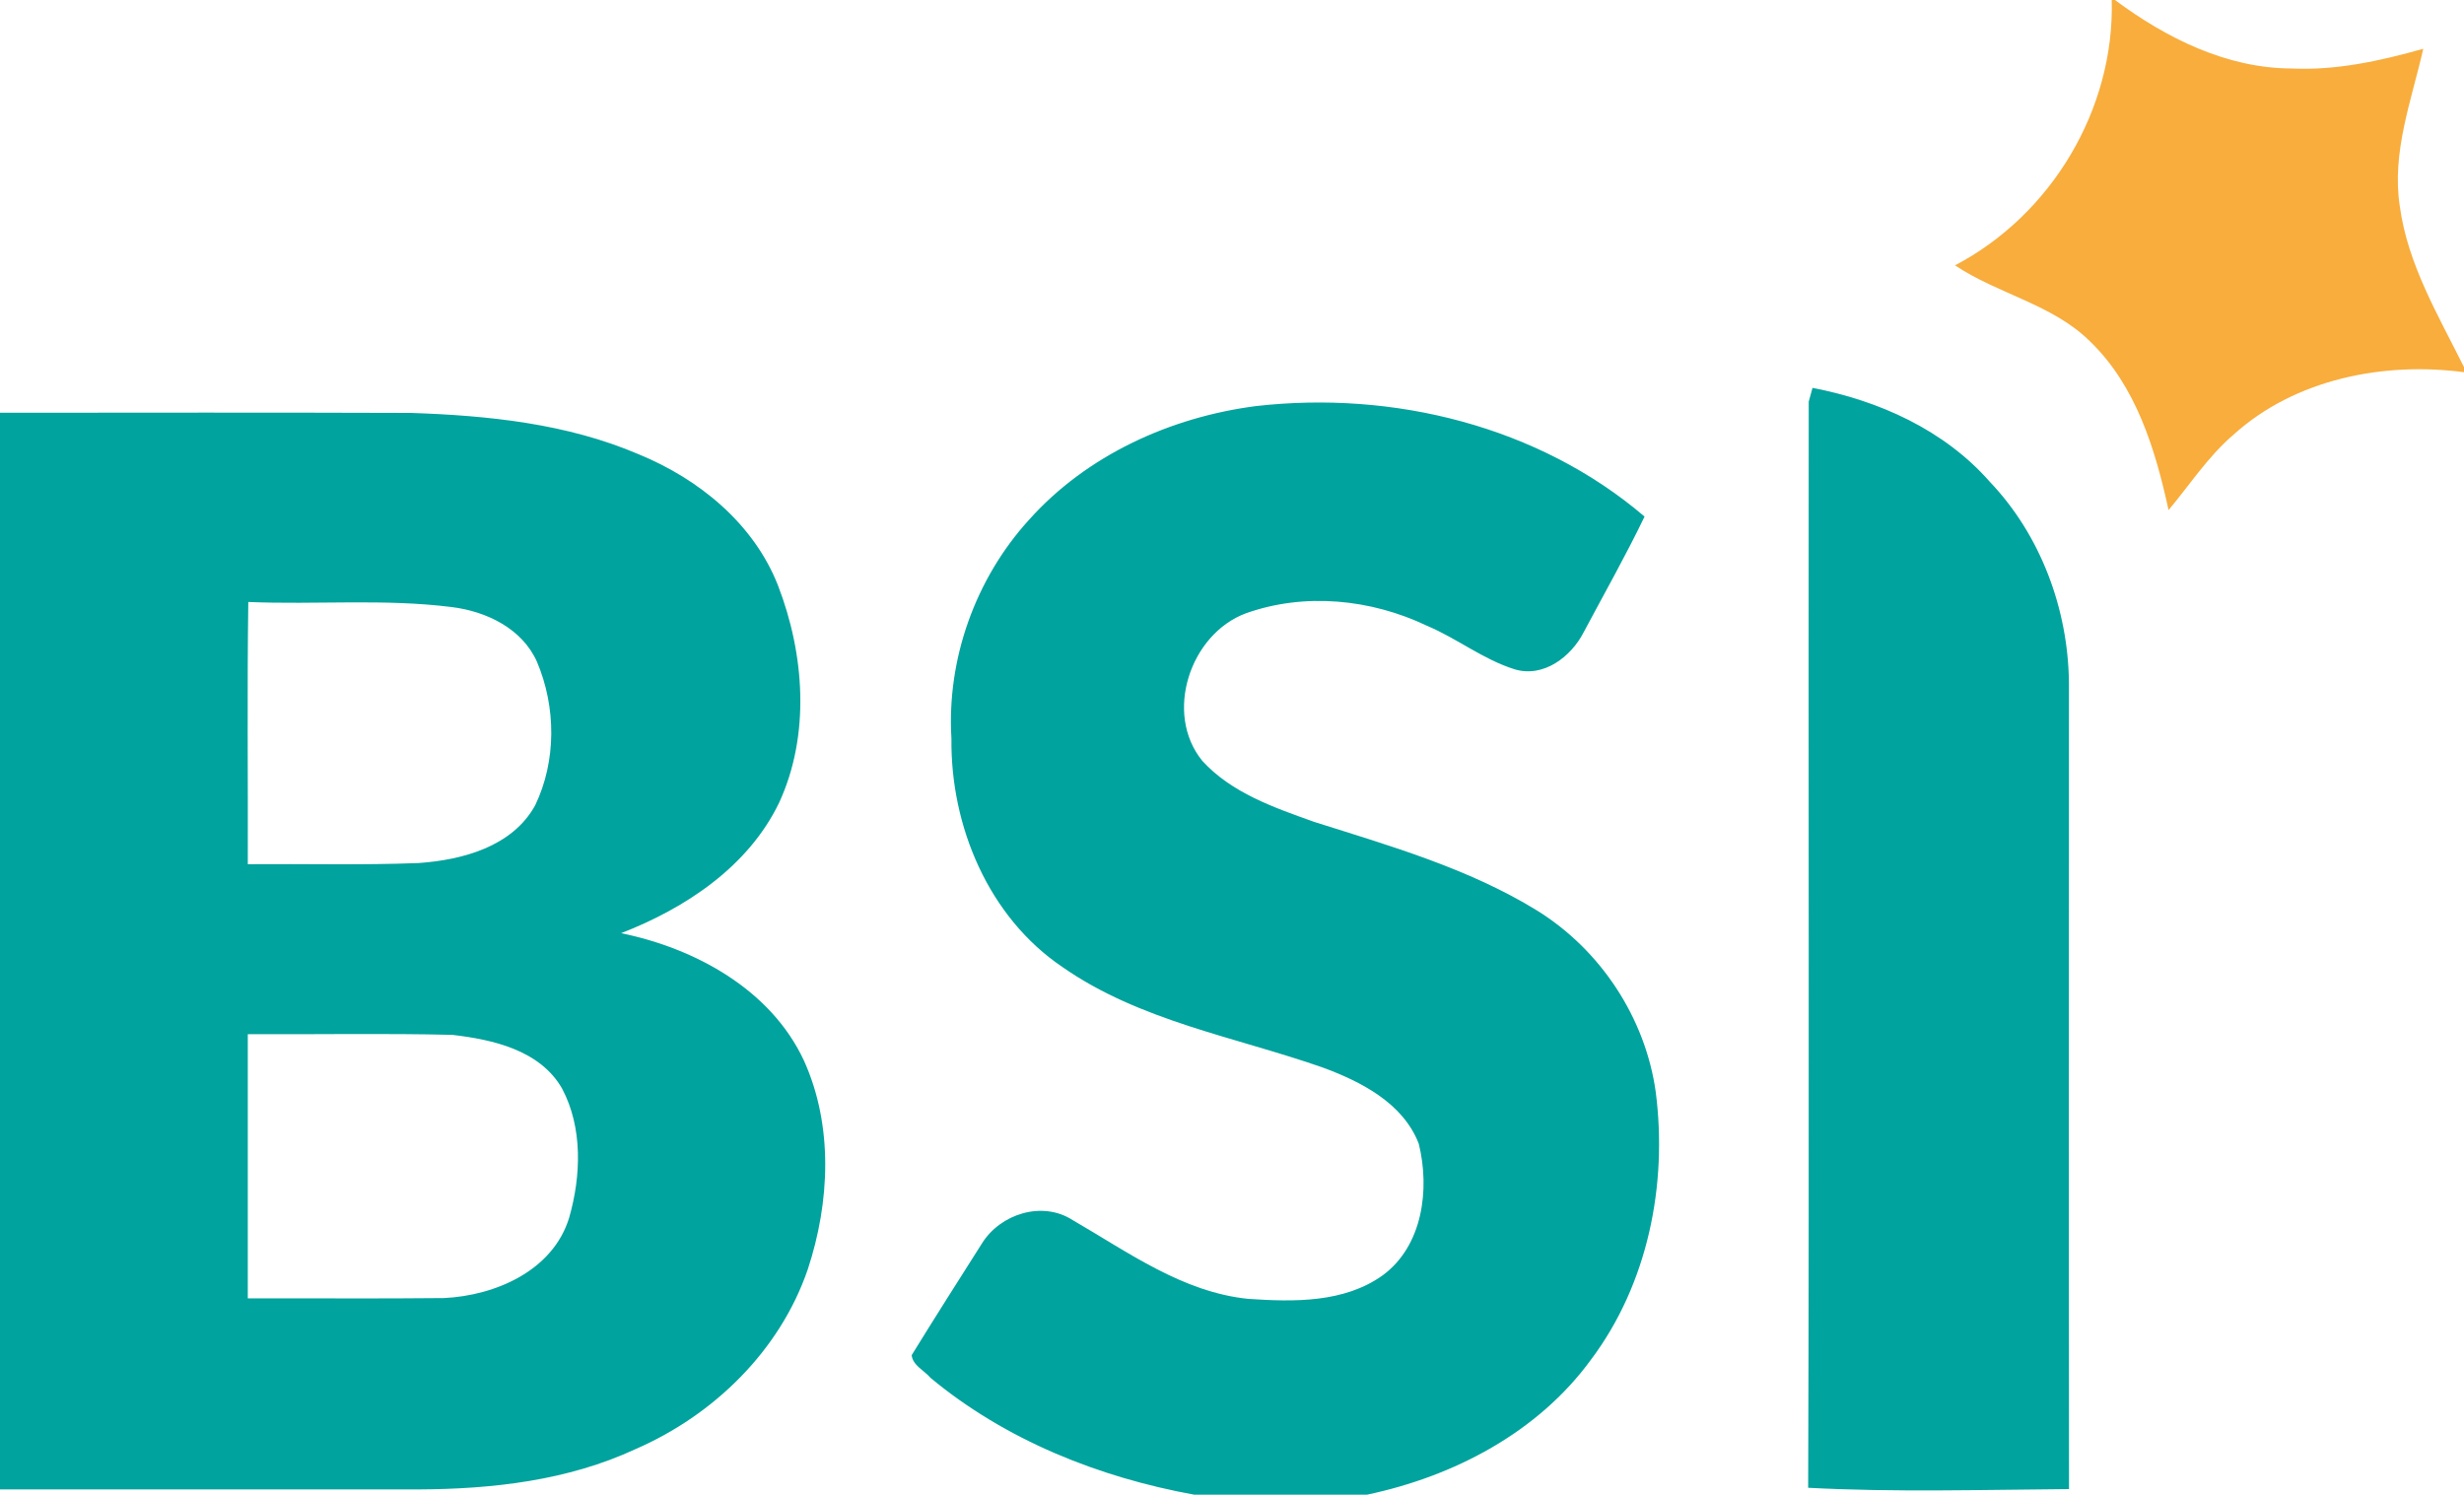 <svg width="400" height="182pt" viewBox="0 0 300 182" xmlns="http://www.w3.org/2000/svg"><path fill="#f8ad3c" d="M257.11 0h.39c6.22 4.62 13.58 8.31 21.49 8.34 5.46.26 10.83-.93 16.05-2.4-1.43 6.3-3.88 12.65-2.85 19.21.96 7.07 4.7 13.28 7.81 19.56v.61c-9.79-1.29-20.54.82-28.03 7.58-3.11 2.65-5.34 6.11-7.94 9.21-1.6-7.38-3.96-15.12-9.53-20.51-4.58-4.56-11.22-5.77-16.47-9.29 11.74-6.15 19.44-19.02 19.08-32.31Z"/><g fill="#00a39d"><path d="M220.22 48.9c.11-.41.35-1.25.46-1.67 8.11 1.56 16.05 5.13 21.58 11.43 6.2 6.5 9.53 15.49 9.64 24.41 0 32.75-.03 65.5.01 98.25-10.57.08-21.23.4-31.76-.16.15-44.09.01-88.17.07-132.26ZM125.3 63.28c7.04-7.87 17.23-12.49 27.61-13.83 16.69-1.91 34.41 2.42 47.32 13.45-2.3 4.78-4.92 9.4-7.41 14.08-1.52 2.99-4.9 5.58-8.4 4.52-3.83-1.19-7.02-3.77-10.7-5.31-6.8-3.25-14.88-4.06-22.03-1.51-6.8 2.53-10 12.18-5.32 17.95 3.56 3.92 8.75 5.7 13.61 7.44 9.28 2.94 18.8 5.66 27.16 10.8 7.74 4.8 13.19 13.07 14.45 22.09 1.46 11.31-.96 23.39-7.89 32.61-6.46 8.86-16.69 14.2-27.26 16.43H145.4c-11.61-2.11-22.98-6.64-32.11-14.23-.75-.89-2.17-1.51-2.29-2.76 2.81-4.56 5.69-9.09 8.56-13.61 2.24-3.59 7.33-5.22 11.03-2.84 6.75 3.9 13.41 8.8 21.41 9.6 5.51.37 11.62.5 16.32-2.85 4.91-3.58 5.79-10.5 4.42-16.04-1.91-4.96-7.04-7.57-11.74-9.3-10.64-3.72-22.2-5.64-31.62-12.2-9.02-6.08-13.66-17.16-13.54-27.83-.59-9.68 2.93-19.5 9.46-26.66ZM0 50.26c16.66-.01 33.33-.04 49.99.02 9.42.31 19.02 1.29 27.76 5.03 7.34 3.01 14.01 8.43 16.97 15.97 3.23 8.36 3.96 18.18.14 26.46-3.75 7.79-11.39 12.84-19.24 15.89 9.03 1.85 18.22 6.85 22.26 15.51 3.6 7.95 3.16 17.27.47 25.42-3.39 9.91-11.46 17.76-20.97 21.89-8.23 3.83-17.42 4.87-26.41 4.91-16.99 0-33.98.01-50.97 0V50.26M30.23 73.3c-.15 10.64-.03 21.29-.06 31.93 6.93-.06 13.87.13 20.8-.14 5.34-.38 11.41-1.99 14.19-7.03 2.6-5.41 2.55-11.98.22-17.47-1.8-4.06-6.17-6.15-10.38-6.67-8.21-1.04-16.52-.27-24.77-.62m-.06 52.63c-.01 10.72-.01 21.45 0 32.17 7.96-.03 15.92.05 23.88-.04 6.27-.3 13.28-3.33 15.25-9.79 1.45-5.06 1.67-10.96-.87-15.73-2.68-4.67-8.42-5.96-13.37-6.53-8.29-.2-16.59-.04-24.89-.08Z"/></g></svg>